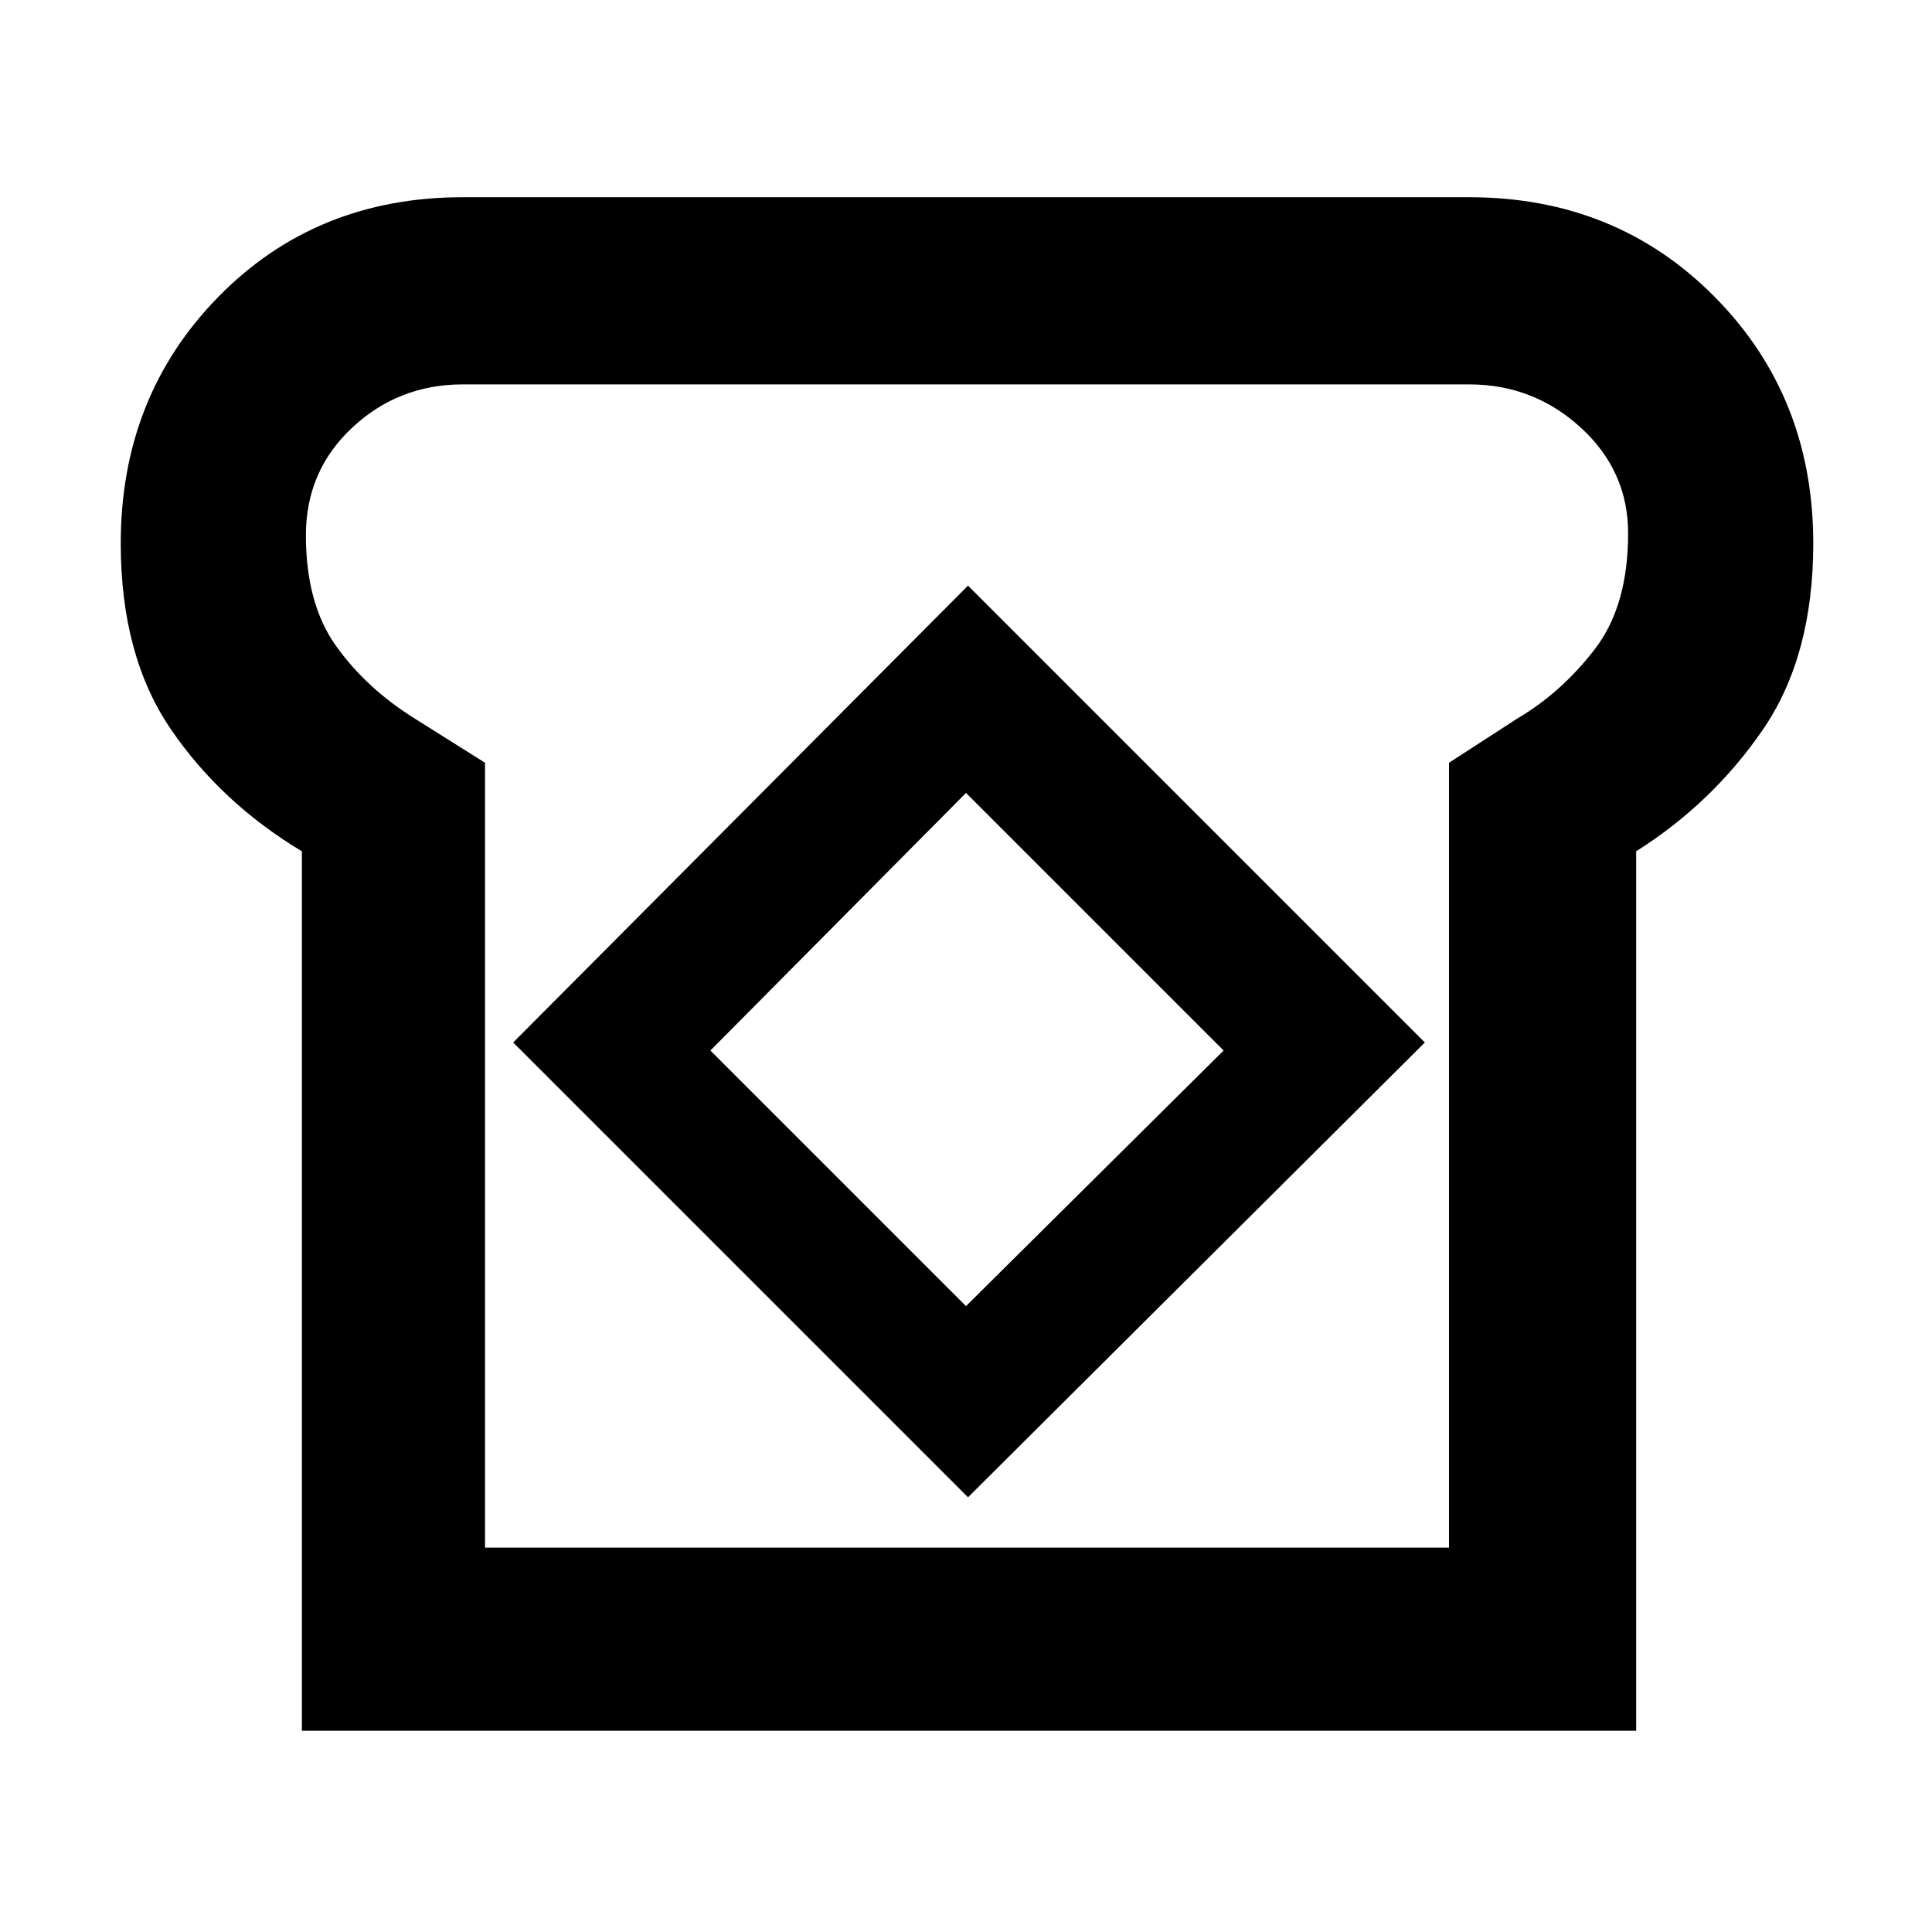 <svg xmlns="http://www.w3.org/2000/svg" height="48" width="48"><path d="M7.5 43V21.15q-2-1.2-3.25-3.025T3 13.5q0-3.65 2.425-6.125T11.5 4.9h25q3.65 0 6.1 2.475 2.45 2.475 2.45 6.125 0 2.8-1.25 4.625-1.25 1.825-3.15 3.025V43Zm4.55-4.55H36v-19.5l1.7-1.1q1.1-.65 1.925-1.725.825-1.075.825-2.875 0-1.55-1.175-2.625T36.5 9.55h-25q-1.6 0-2.75 1.075T7.6 13.3q0 1.7.75 2.75t1.95 1.8l1.75 1.1Zm12-1.25L35.4 25.9 24.05 14.55 12.75 25.9ZM24 32.45l-6.35-6.35L24 19.7l6.4 6.4Zm.05-8.45Z"/></svg>